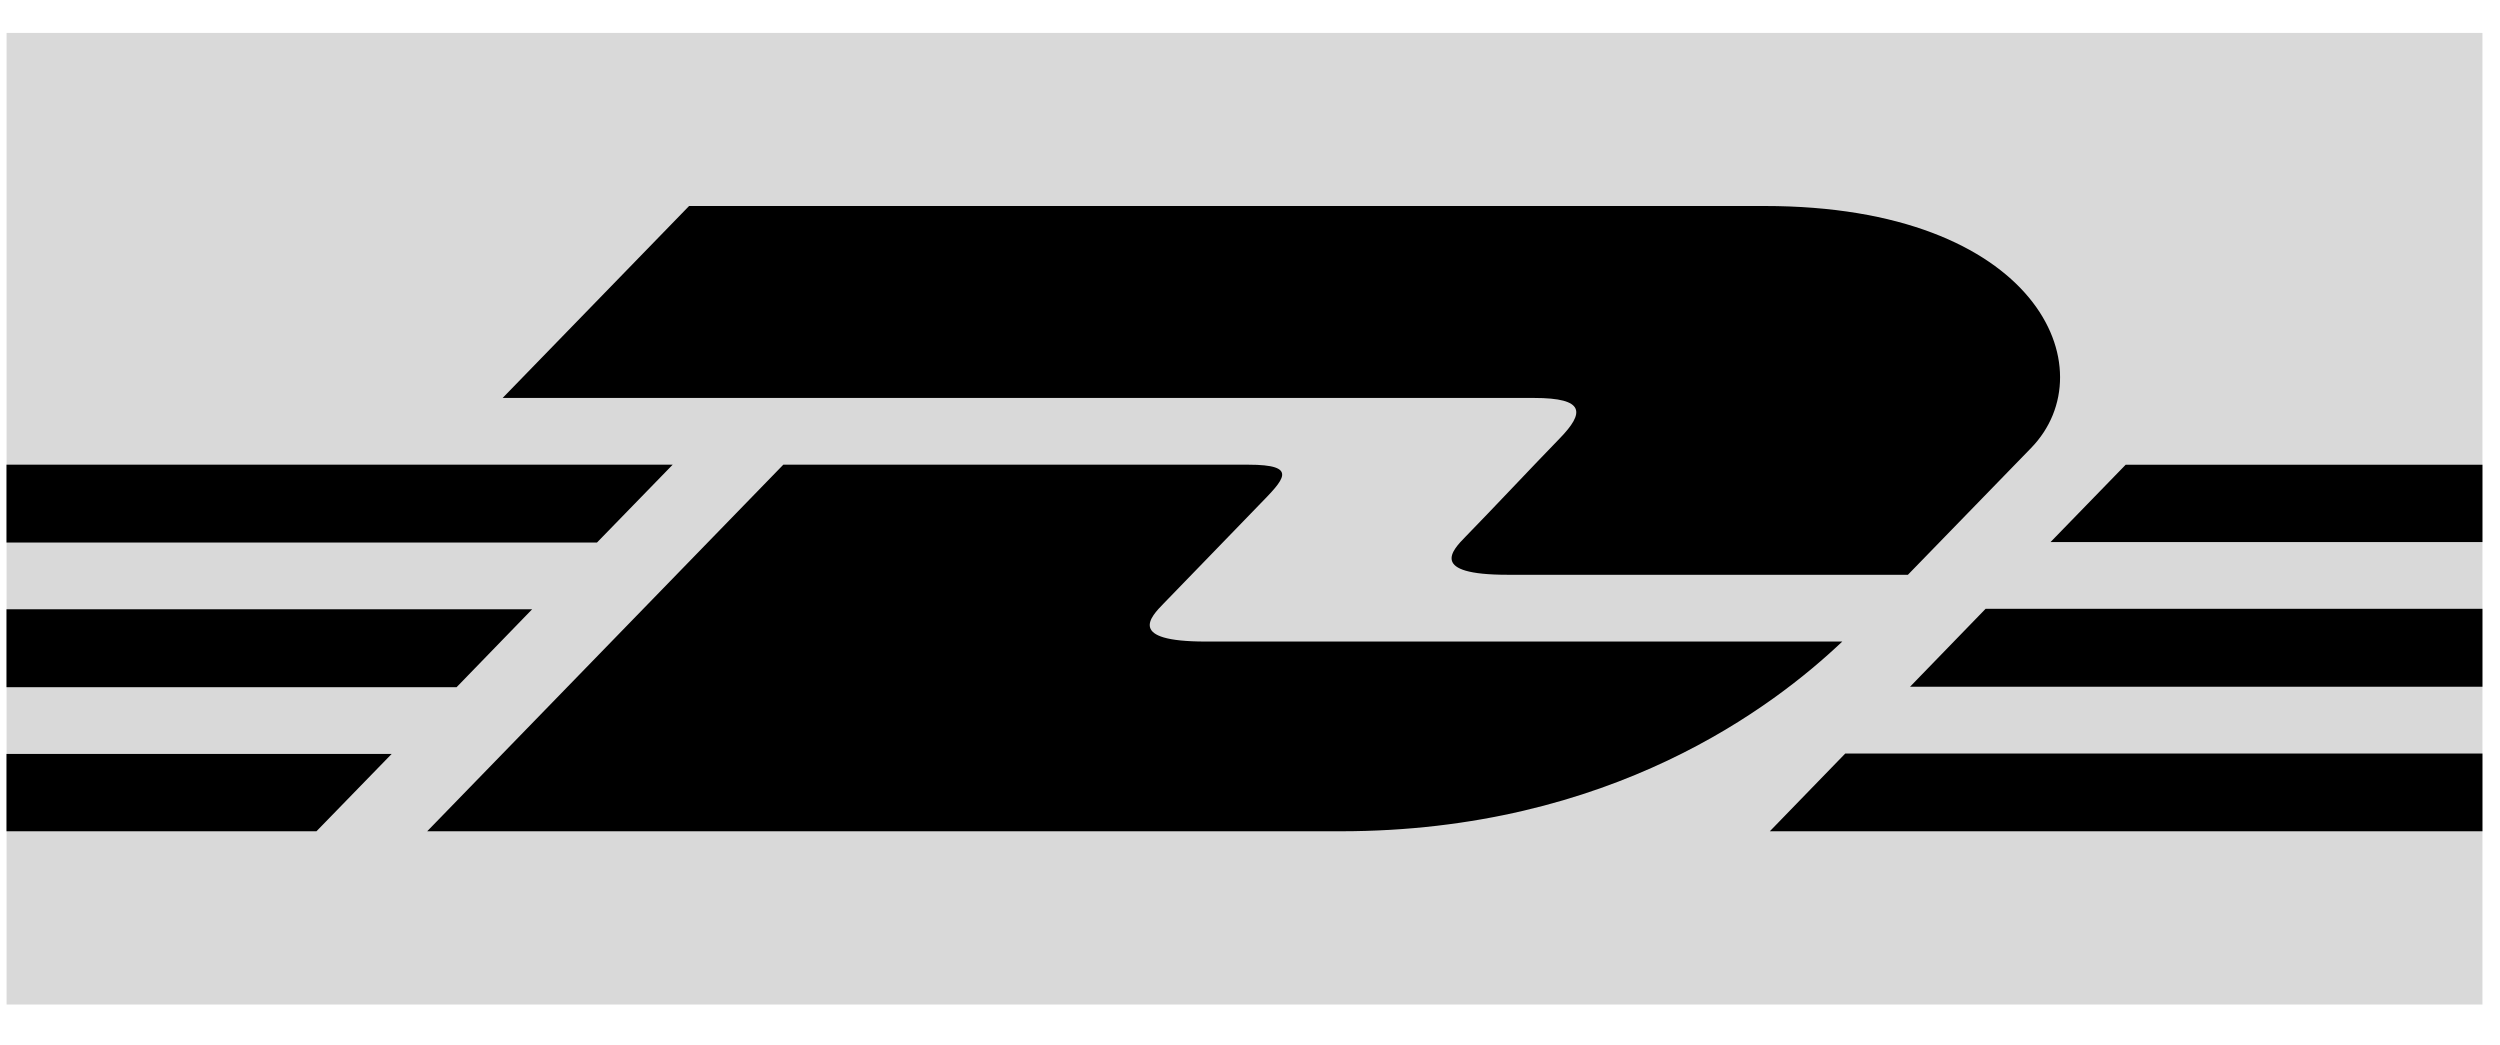 <svg width="55" height="23" viewBox="0 0 55 23" fill="none" xmlns="http://www.w3.org/2000/svg">
<g clip-path="url(#clip0_2_2980)">
<path d="M54.614 0.724H0.143V22.099H54.614V0.724Z" fill="#D9D9D9"/>
<path d="M11.707 13.404H0.143V15.118H10.045L11.707 13.404ZM0.143 18.288H6.962L8.617 16.586H0.143V18.288ZM14.799 10.223H0.143V11.935H13.134L14.799 10.223ZM34.312 9.647C33.752 10.222 32.812 11.224 32.241 11.808C31.951 12.104 31.427 12.645 33.165 12.645H41.974C41.974 12.645 43.448 11.126 44.684 9.856C46.364 8.127 44.829 4.532 38.821 4.532H15.16L11.058 8.755H33.749C34.879 8.755 34.864 9.08 34.312 9.647ZM46.765 10.224L45.111 11.926H54.614V10.224H46.765ZM40.53 14.114H30.379L26.524 14.114C24.786 14.114 25.311 13.573 25.601 13.276C26.172 12.691 27.134 11.691 27.694 11.115C28.246 10.548 28.589 10.223 27.458 10.223H17.233L9.398 18.288H29.491C35.45 18.288 39.036 15.532 40.53 14.114ZM42.021 15.108H54.614V13.394H43.683L42.021 15.108ZM38.936 18.288H54.614V16.577H40.596L38.936 18.288Z" fill="black"/>
</g>
<defs>
<clipPath id="clip0_2_2980">
<rect width="54.472" height="21.375" fill="white" transform="translate(0.145 0.724)"/>
</clipPath>
</defs>
</svg>

